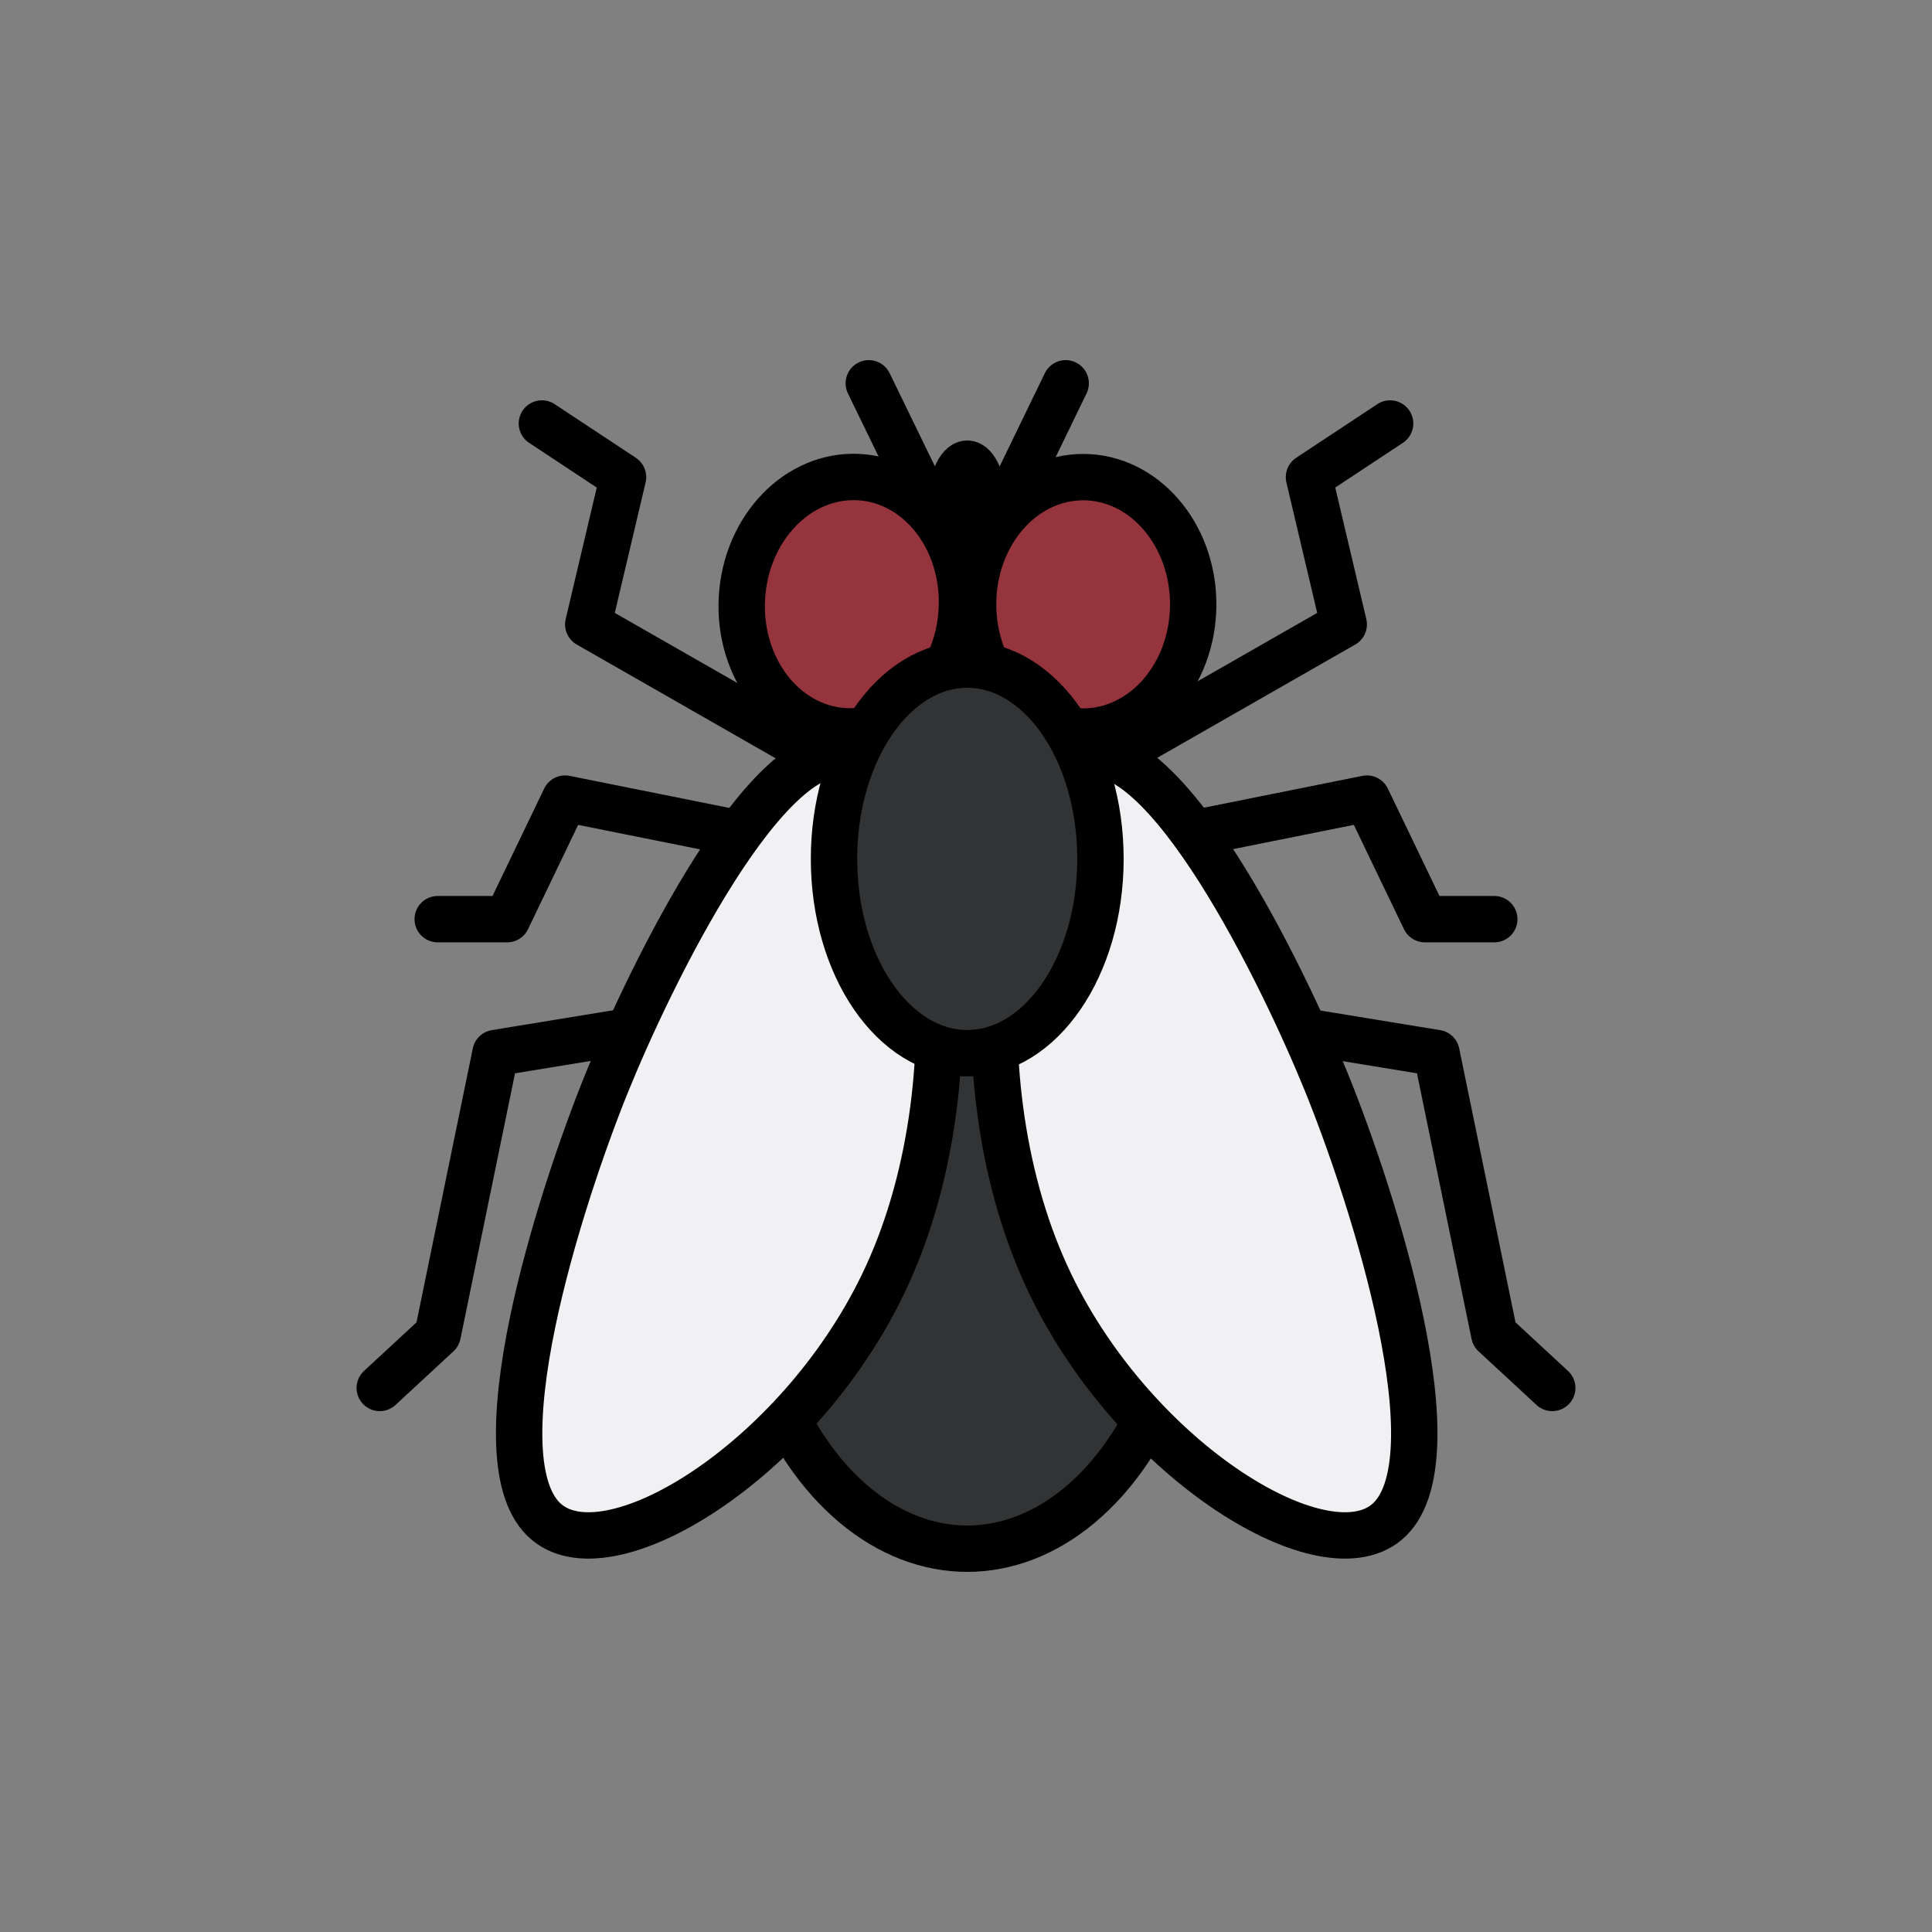 <?xml version="1.0" encoding="utf-8"?><svg xml:space="preserve" viewBox="0 0 100 100" y="0px" x="0px" xmlns:xlink="http://www.w3.org/1999/xlink" xmlns="http://www.w3.org/2000/svg" id="圖層_1" version="1.1" width="200px" height="200px" style="width:100%;height:100%;background-size:initial;background-repeat-y:initial;background-repeat-x:initial;background-position-y:initial;background-position-x:initial;background-origin:initial;background-image:initial;background-color:rgb(255, 255, 255);background-clip:initial;background-attachment:initial;animation-play-state:paused" ><rect x="0" y="0" width="100" height="100" fill="#808080" stroke="none"/><g class="ldl-scale" style="transform-origin:50% 50%;transform:rotate(0deg) scale(0.8, 0.8);animation-play-state:paused" ><ellipse ry="21.23" rx="14.61" cy="66.47" cx="50.08" stroke-miterlimit="10" stroke-linejoin="round" stroke-linecap="round" stroke-width="3" stroke="#000000" fill="#323334" style="fill:rgb(50, 51, 52);animation-play-state:paused" ></ellipse>
<g style="animation-play-state:paused" ><ellipse ry="9.97" rx="1.87" cy="27.47" cx="50.08" stroke-miterlimit="10" stroke-linejoin="round" stroke-linecap="round" stroke-width="3" stroke="#000000" fill="#323334" style="fill:rgb(50, 51, 52);animation-play-state:paused" ></ellipse>
<line y2="12.3" x2="56.45" y1="21.56" x1="51.96" stroke-miterlimit="10" stroke-linejoin="round" stroke-linecap="round" stroke-width="3" stroke="#000000" fill="#96343D" style="fill:rgb(150, 52, 61);animation-play-state:paused" ></line>
<line y2="12.3" x2="43.71" y1="21.56" x1="48.21" stroke-miterlimit="10" stroke-linejoin="round" stroke-linecap="round" stroke-width="3" stroke="#000000" fill="#96343D" style="fill:rgb(150, 52, 61);animation-play-state:paused" ></line></g>
<ellipse ry="7.12" rx="8.23" cy="26.6" cx="42.59" stroke-miterlimit="10" stroke-linejoin="round" stroke-linecap="round" stroke-width="3" stroke="#000000" fill="#96343D" transform="matrix(0.054 -0.999 0.999 0.054 13.741 67.701)" style="fill:rgb(150, 52, 61);animation-play-state:paused" ></ellipse>
<ellipse ry="8.23" rx="7.12" cy="26.6" cx="57.58" stroke-miterlimit="10" stroke-linejoin="round" stroke-linecap="round" stroke-width="3" stroke="#000000" fill="#96343D" style="fill:rgb(150, 52, 61);animation-play-state:paused" ></ellipse>
<polyline points="57.78,37.43 74.44,27.9 72.19,18.37 77.44,14.9" stroke-miterlimit="10" stroke-linejoin="round" stroke-linecap="round" stroke-width="3" stroke="#000000" fill="none" style="animation-play-state:paused" ></polyline>
<polyline points="58.7,42.63 75.94,39.17 79.69,46.97 84.18,46.97" stroke-miterlimit="10" stroke-linejoin="round" stroke-linecap="round" stroke-width="3" stroke="#000000" fill="none" style="animation-play-state:paused" ></polyline>
<polyline points="61.07,52.46 80.44,55.63 84.18,73.83 87.93,77.3" stroke-miterlimit="10" stroke-linejoin="round" stroke-linecap="round" stroke-width="3" stroke="#000000" fill="none" style="animation-play-state:paused" ></polyline>
<polyline points="42.22,37.43 25.56,27.9 27.81,18.37 22.56,14.9" stroke-miterlimit="10" stroke-linejoin="round" stroke-linecap="round" stroke-width="3" stroke="#000000" fill="none" style="animation-play-state:paused" ></polyline>
<polyline points="41.3,42.63 24.06,39.17 20.31,46.97 15.82,46.97" stroke-miterlimit="10" stroke-linejoin="round" stroke-linecap="round" stroke-width="3" stroke="#000000" fill="none" style="animation-play-state:paused" ></polyline>
<polyline points="38.93,52.46 19.56,55.63 15.82,73.83 12.07,77.3" stroke-miterlimit="10" stroke-linejoin="round" stroke-linecap="round" stroke-width="3" stroke="#000000" fill="none" style="animation-play-state:paused" ></polyline>
<path d="M73.32,57.53c3.02,7.44,8.54,24.6,3.89,28.46c-4.24,3.52-16.65-4.26-22.01-15.96c-6.18-13.47-2.97-32.08,2.3-33.65 C62.84,34.79,70.54,50.68,73.32,57.53z" stroke-miterlimit="10" stroke-linejoin="round" stroke-linecap="round" stroke-width="3" stroke="#000000" fill="#F1F1F3" style="fill:rgb(241, 241, 243);animation-play-state:paused" ></path>
<path d="M26.77,57.53c-3.02,7.44-8.54,24.6-3.89,28.46c4.24,3.52,16.65-4.26,22.01-15.96c6.18-13.47,2.97-32.08-2.3-33.65 C37.25,34.79,29.55,50.68,26.77,57.53z" stroke-miterlimit="10" stroke-linejoin="round" stroke-linecap="round" stroke-width="3" stroke="#000000" fill="#F1F1F3" style="fill:rgb(241, 241, 243);animation-play-state:paused" ></path>
<ellipse ry="12.57" rx="8.62" cy="43.07" cx="50.08" stroke-miterlimit="10" stroke-linejoin="round" stroke-linecap="round" stroke-width="3" stroke="#000000" fill="#323334" style="fill:rgb(50, 51, 52);animation-play-state:paused" ></ellipse>
</g><!-- generated by https://loading.io/ --></svg>